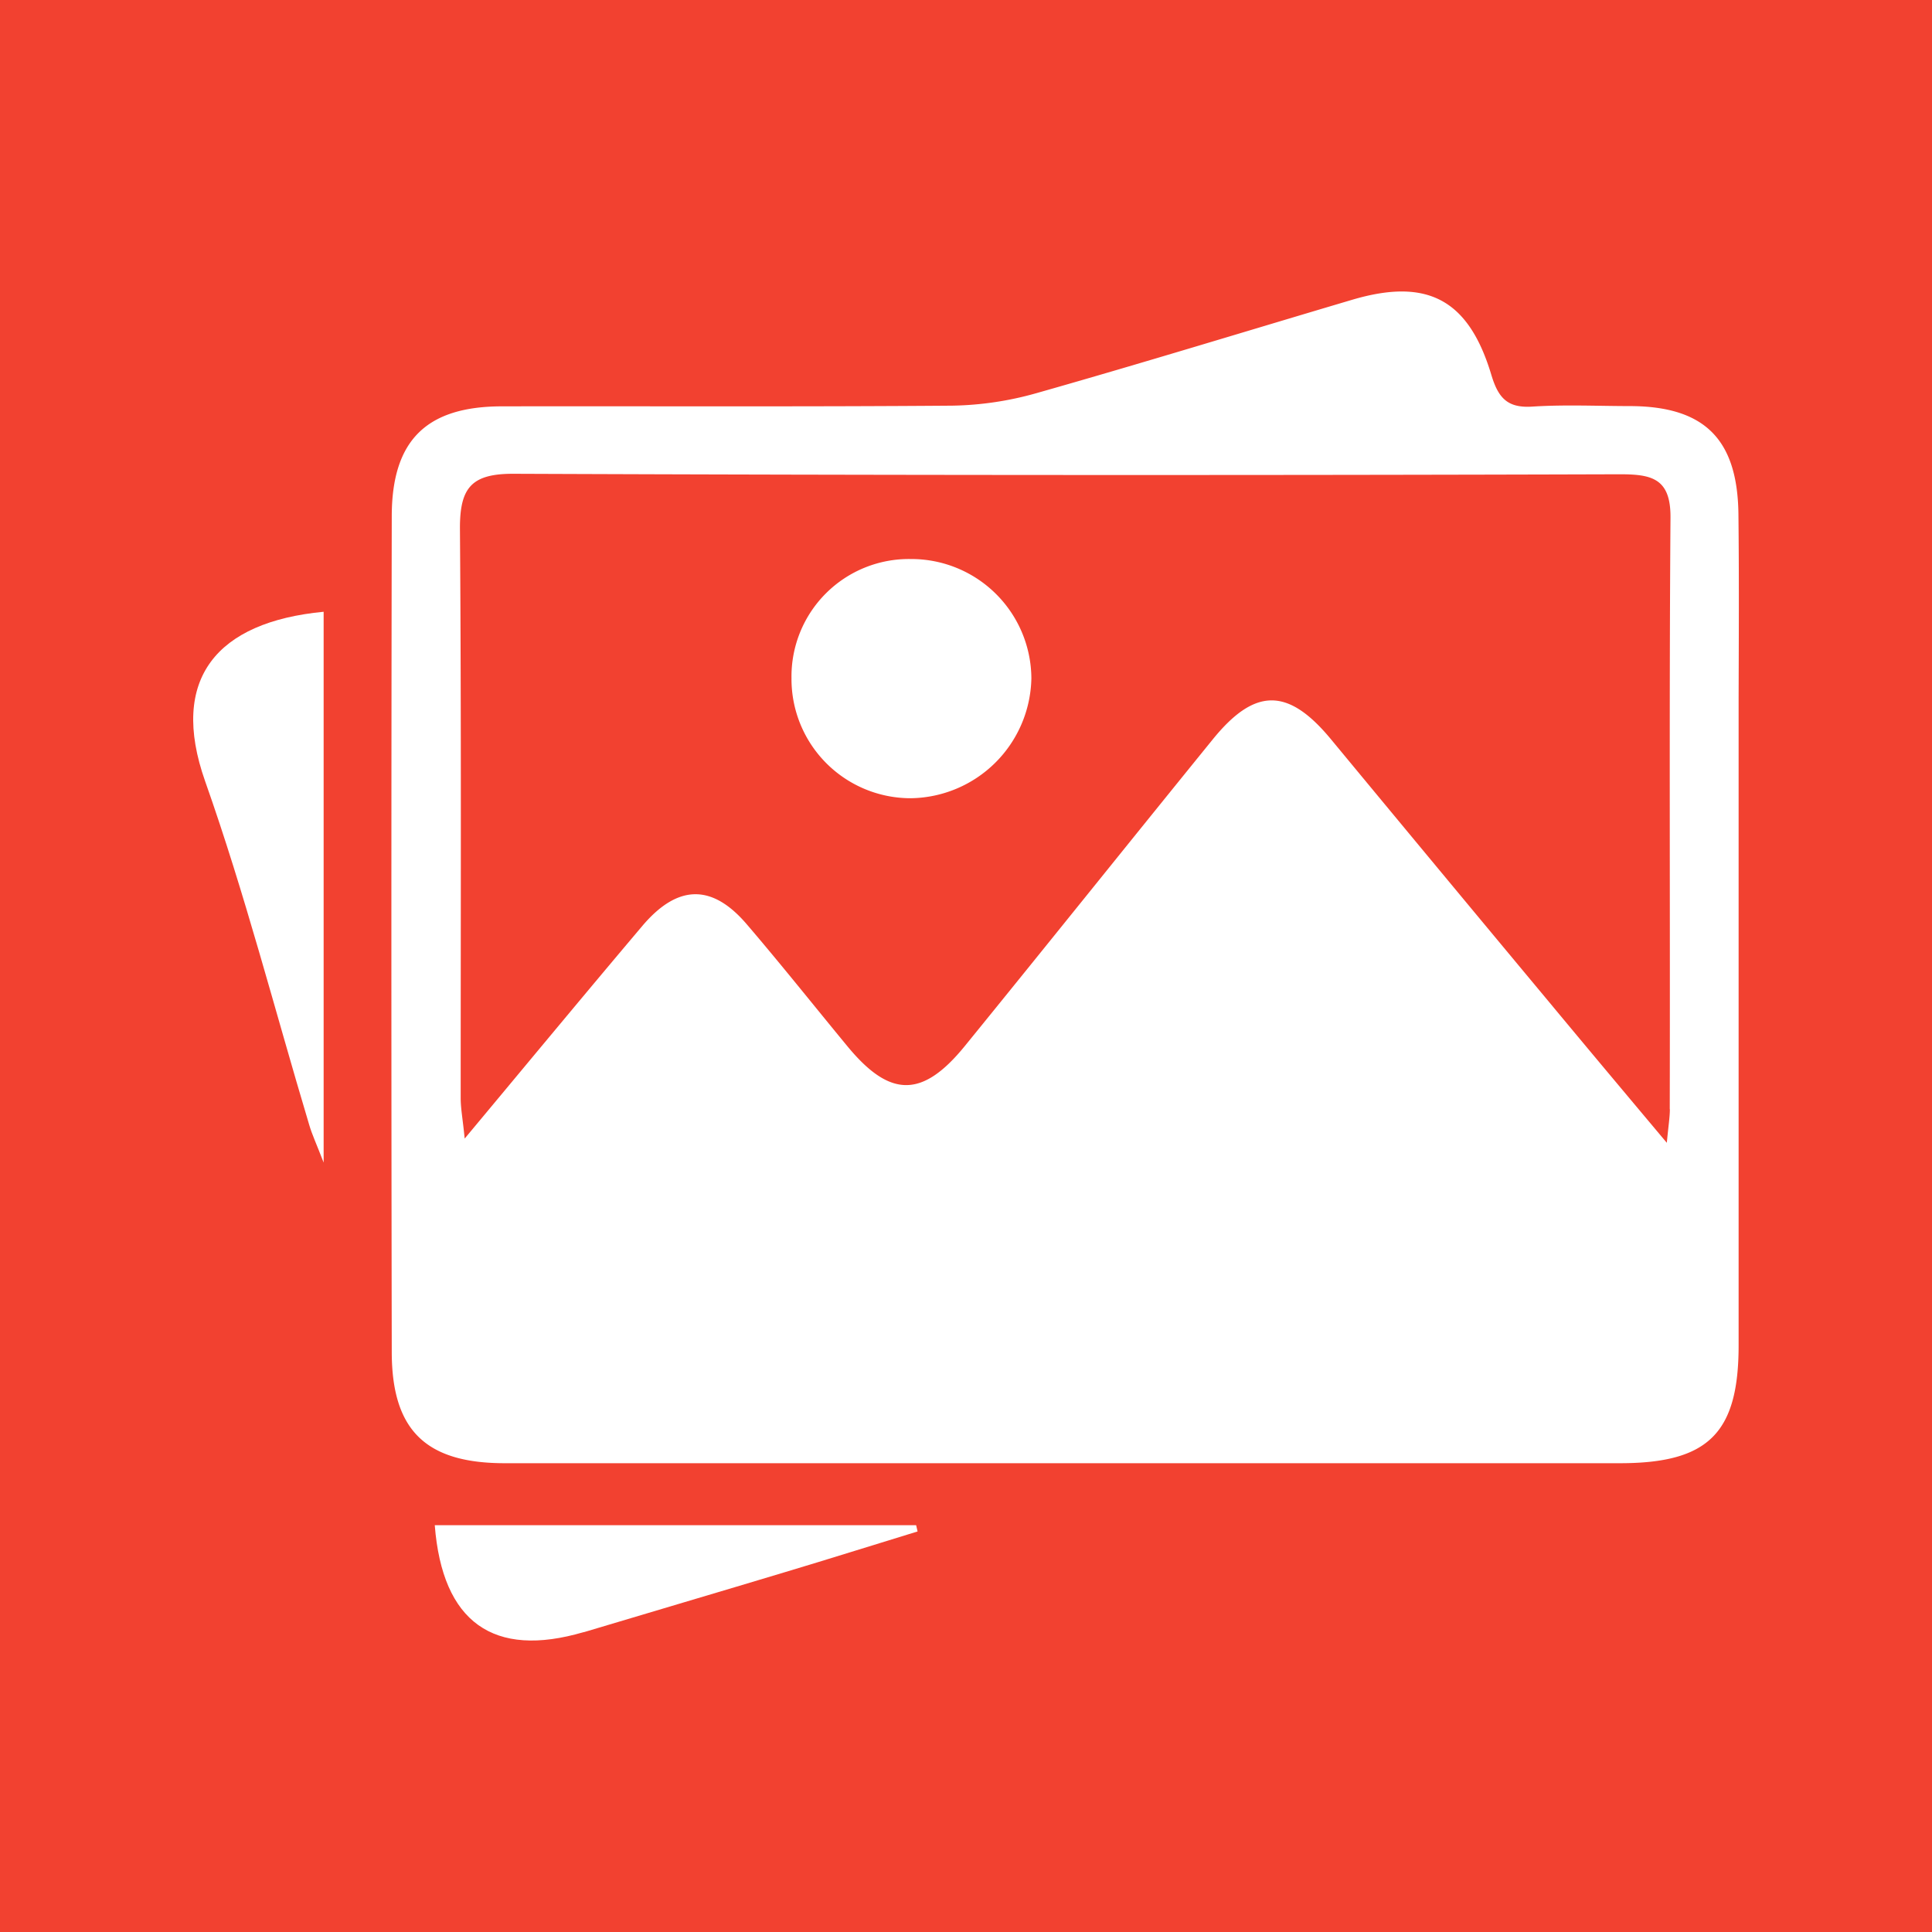 <svg xmlns="http://www.w3.org/2000/svg" viewBox="0 0 310 310"><defs><style>.bmimagegallery-a{fill:#F24130;}.bmimagegallery-b{fill:#fff;}</style></defs><rect class="bmimagegallery-a" width="310" height="310"/><path class="bmimagegallery-b" d="M51.93,98.16v88.38c-1.15-3-1.87-4.5-2.33-6.1-5.52-18.41-10.29-37-16.69-55.1C27.12,108.91,34.78,99.8,51.93,98.16Z"/><path class="bmimagegallery-b" d="M93.66,261.88c-14.48,4.26-22.68-1.57-23.9-17.15H147l.23,1c-7.09,2.17-14.22,4.42-21.34,6.55-10.75,3.24-21.5,6.4-32.2,9.61"/><path class="bmimagegallery-b" d="M278.94,82.43c-.16-11.93-5.41-17.19-17.23-17.27-5.26,0-10.55-.26-15.81.08-4,.27-5.49-1.37-6.6-5.07C235.65,48,229,44.55,217,48.09c-16.88,5-33.72,10.18-50.72,15a52.46,52.46,0,0,1-13.45,2c-24.09.19-48.17.07-72.25.11-12.12,0-17.69,5.41-17.72,17.57q-.12,67.05,0,134.14c0,12.61,5.48,17.87,18.13,17.87h89.44q44.76,0,89.48,0c14.18,0,19.06-4.8,19.06-18.9q0-52,0-103.88C279,102.17,279.05,92.3,278.94,82.43Zm-11,95.53c0,1.26-.22,2.56-.49,5.41-6.94-8.27-12.88-15.35-18.83-22.52Q231,139.7,213.47,118.51c-6.82-8.19-12.12-8.19-18.87.12-13.3,16.38-26.48,32.85-39.78,49.2-6.82,8.38-12,8.34-18.83.07-5.41-6.55-10.67-13.18-16.19-19.62s-11-6.41-16.65.19c-9.3,11-18.45,22.06-28.59,34.22-.3-3.09-.64-4.8-.64-6.48,0-30.49.11-61-.12-91.5,0-6.48,1.87-8.72,8.65-8.69q88.73.35,177.47.08c5.11,0,8.16.65,8.12,6.94C267.81,114.67,268,146.33,267.92,178Z"/><path class="bmimagegallery-b" d="M127,108.8a18.84,18.84,0,0,1,19.17-19.1,19.26,19.26,0,0,1,19.32,19.13,19.62,19.62,0,0,1-19.36,19.25A19.13,19.13,0,0,1,127,108.8Z"/></svg>
